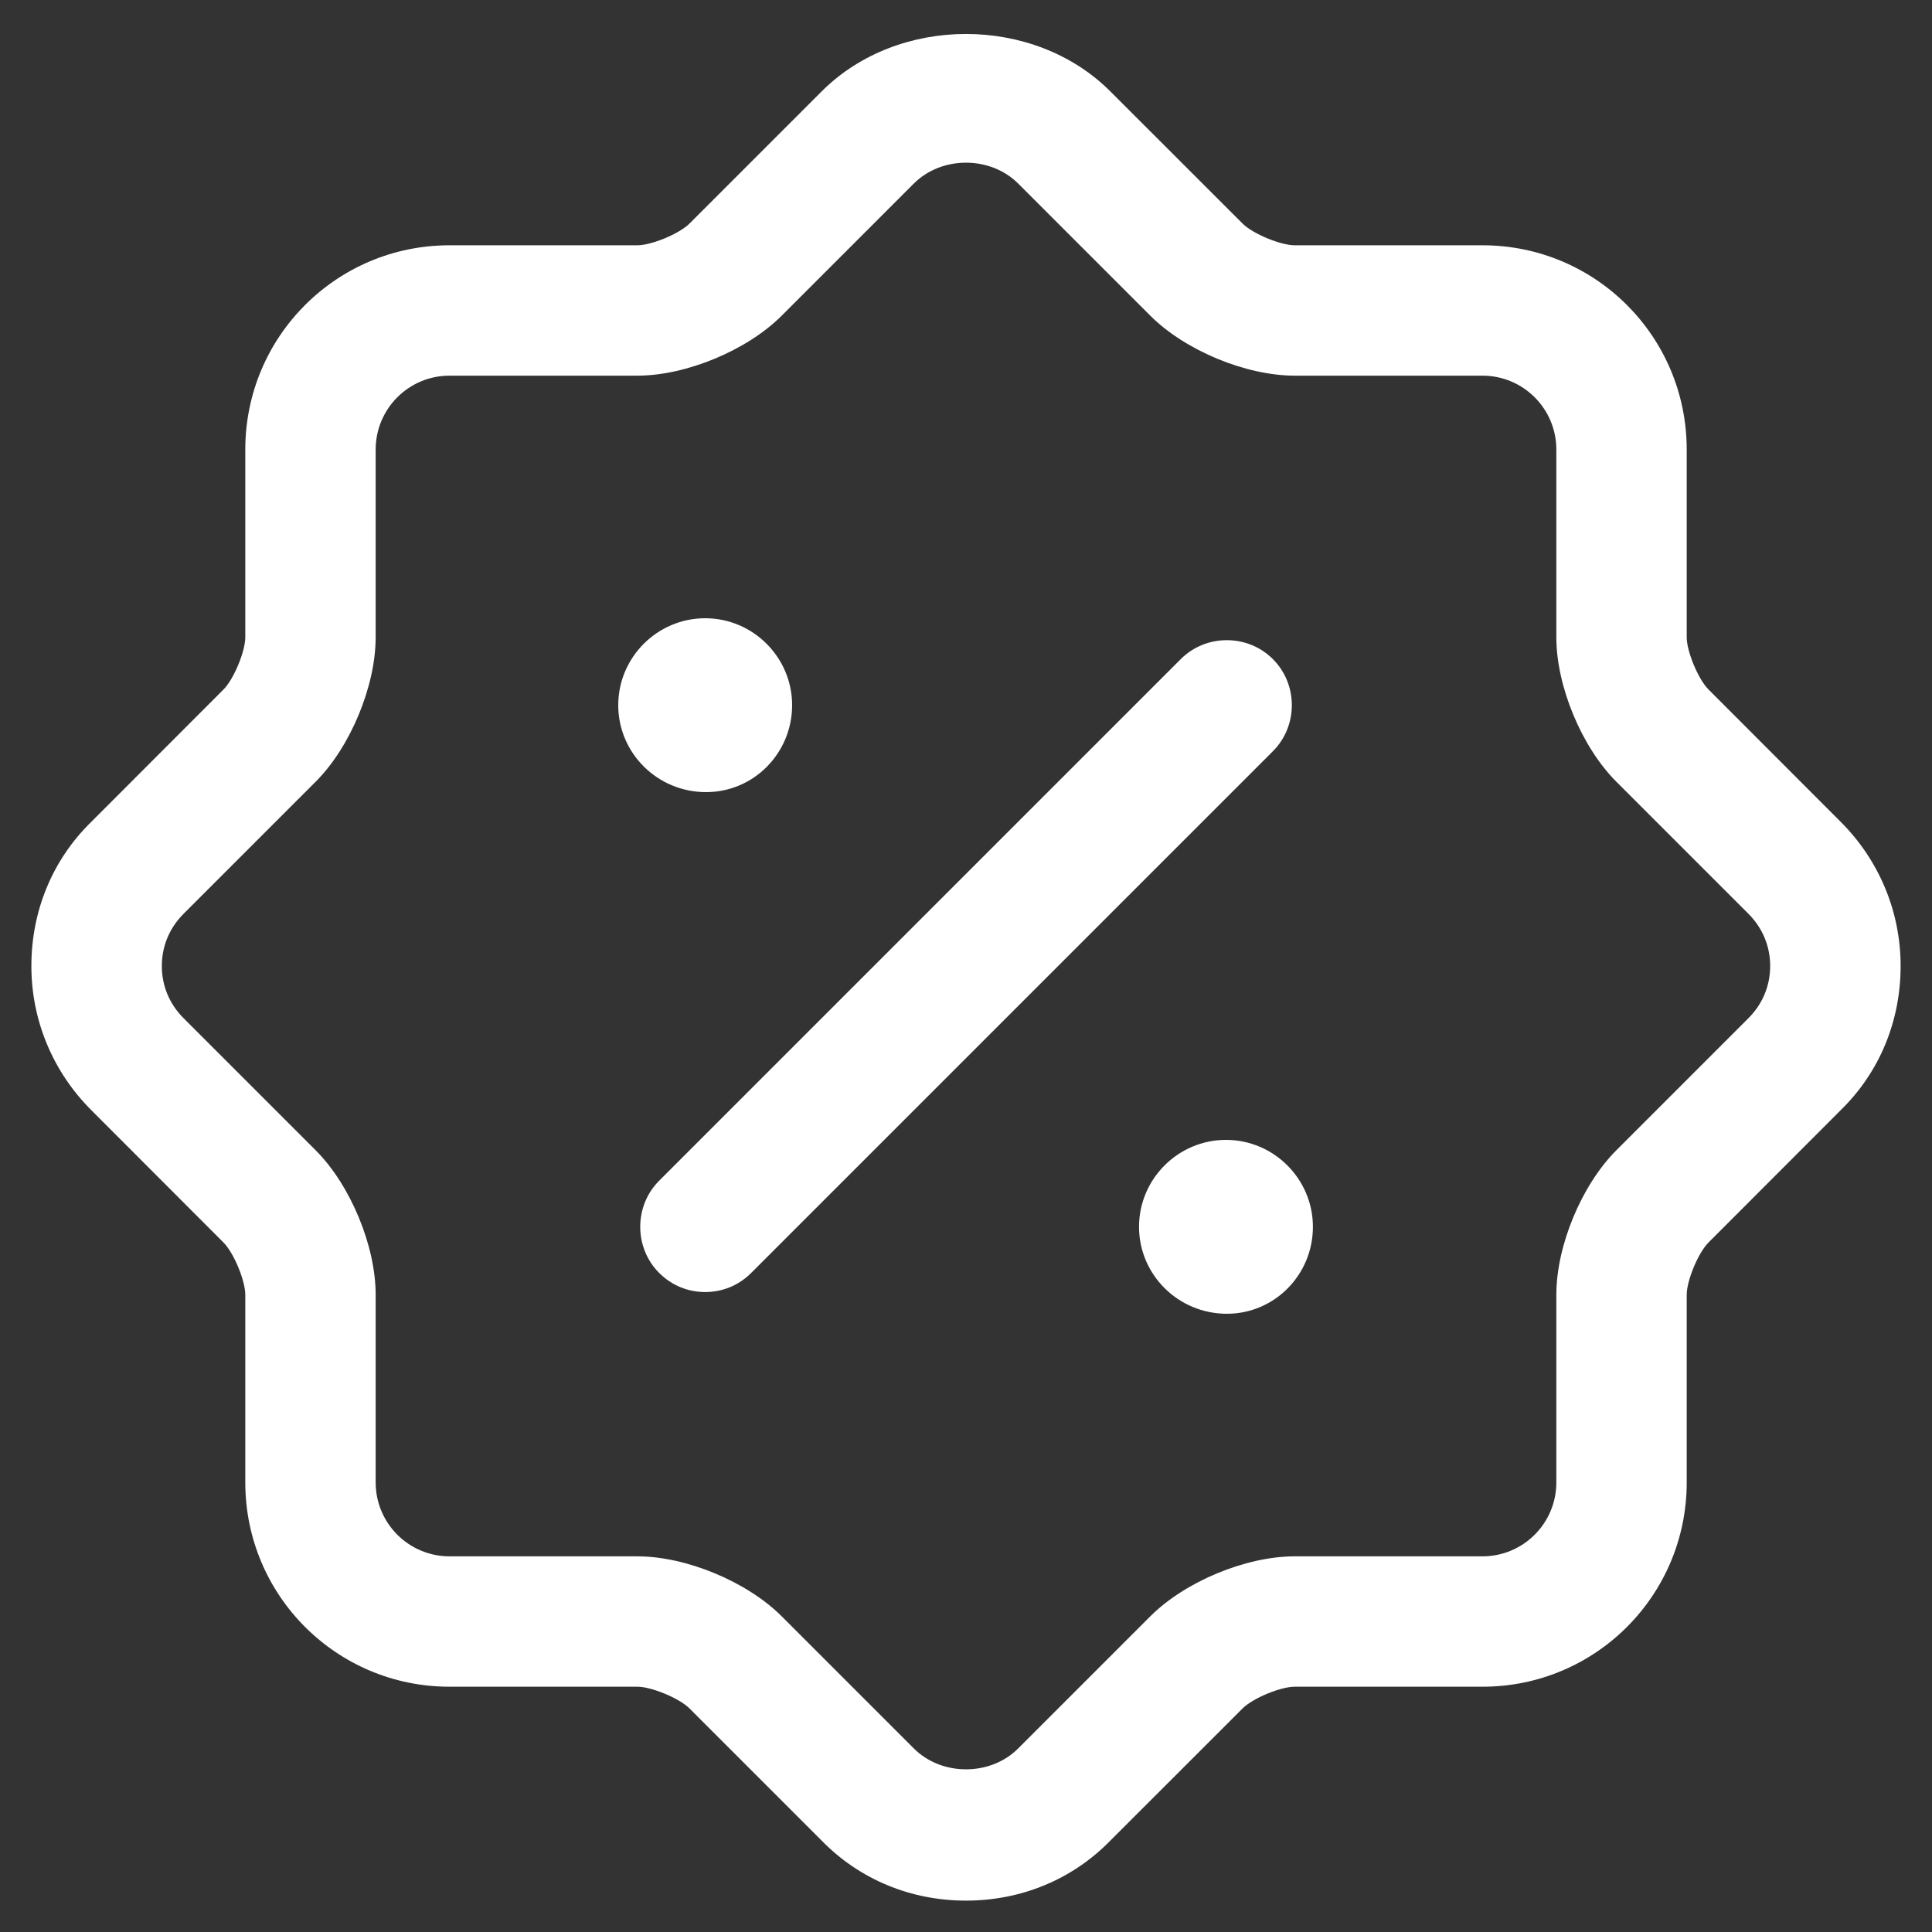 <svg width="25" height="25" viewBox="0 0 25 25" fill="none" xmlns="http://www.w3.org/2000/svg">
<rect x="0" y="0" width="25" height="25" fill="#333333" stroke="none"/>
<path d="M12.5 24.594C11.791 24.594 11.127 24.324 10.633 23.818L8.923 22.108C8.788 21.973 8.428 21.826 8.248 21.826H5.817C4.355 21.826 3.174 20.645 3.174 19.182V16.753C3.174 16.573 3.027 16.213 2.892 16.078L1.183 14.367C0.688 13.873 0.406 13.209 0.406 12.5C0.406 11.791 0.676 11.127 1.183 10.633L2.892 8.922C3.027 8.787 3.174 8.427 3.174 8.247V5.818C3.174 4.355 4.355 3.174 5.817 3.174H8.248C8.428 3.174 8.788 3.027 8.923 2.892L10.633 1.182C11.623 0.192 13.377 0.192 14.367 1.182L16.078 2.892C16.212 3.027 16.573 3.174 16.753 3.174H19.183C20.645 3.174 21.826 4.355 21.826 5.818V8.247C21.826 8.427 21.973 8.787 22.108 8.922L23.817 10.633C24.312 11.127 24.594 11.791 24.594 12.5C24.594 13.209 24.324 13.873 23.817 14.367L22.108 16.078C21.973 16.213 21.826 16.573 21.826 16.753V19.182C21.826 20.645 20.645 21.826 19.183 21.826H16.753C16.573 21.826 16.212 21.973 16.078 22.108L14.367 23.818C13.873 24.324 13.209 24.594 12.5 24.594ZM4.085 14.885C4.535 15.335 4.861 16.122 4.861 16.753V19.182C4.861 19.711 5.289 20.139 5.817 20.139H8.248C8.877 20.139 9.665 20.465 10.115 20.915L11.825 22.625C12.185 22.985 12.815 22.985 13.175 22.625L14.885 20.915C15.335 20.465 16.122 20.139 16.753 20.139H19.183C19.711 20.139 20.139 19.711 20.139 19.182V16.753C20.139 16.122 20.465 15.335 20.915 14.885L22.625 13.175C22.805 12.995 22.906 12.759 22.906 12.5C22.906 12.241 22.805 12.005 22.625 11.825L20.915 10.115C20.465 9.665 20.139 8.877 20.139 8.247V5.818C20.139 5.289 19.711 4.861 19.183 4.861H16.753C16.122 4.861 15.335 4.535 14.885 4.085L13.175 2.375C12.815 2.015 12.185 2.015 11.825 2.375L10.115 4.085C9.665 4.535 8.877 4.861 8.248 4.861H5.817C5.289 4.861 4.861 5.289 4.861 5.818V8.247C4.861 8.877 4.535 9.665 4.085 10.115L2.375 11.825C2.195 12.005 2.094 12.241 2.094 12.5C2.094 12.759 2.195 12.995 2.375 13.175L4.085 14.885Z" fill="white"/>
<path d="M15.876 17C15.245 17 14.739 16.494 14.739 15.875C14.739 15.256 15.245 14.75 15.864 14.75C16.483 14.75 16.989 15.256 16.989 15.875C16.989 16.494 16.494 17 15.876 17Z" fill="white"/>
<path d="M9.136 10.25C8.506 10.25 8 9.744 8 9.125C8 8.506 8.506 8 9.125 8C9.744 8 10.25 8.506 10.25 9.125C10.25 9.744 9.755 10.25 9.136 10.25Z" fill="white"/>
<path d="M9.125 16.719C8.911 16.719 8.698 16.64 8.529 16.471C8.203 16.145 8.203 15.605 8.529 15.279L15.279 8.529C15.605 8.202 16.145 8.202 16.471 8.529C16.798 8.855 16.798 9.395 16.471 9.721L9.721 16.471C9.553 16.64 9.339 16.719 9.125 16.719Z" fill="white"/>
</svg>
